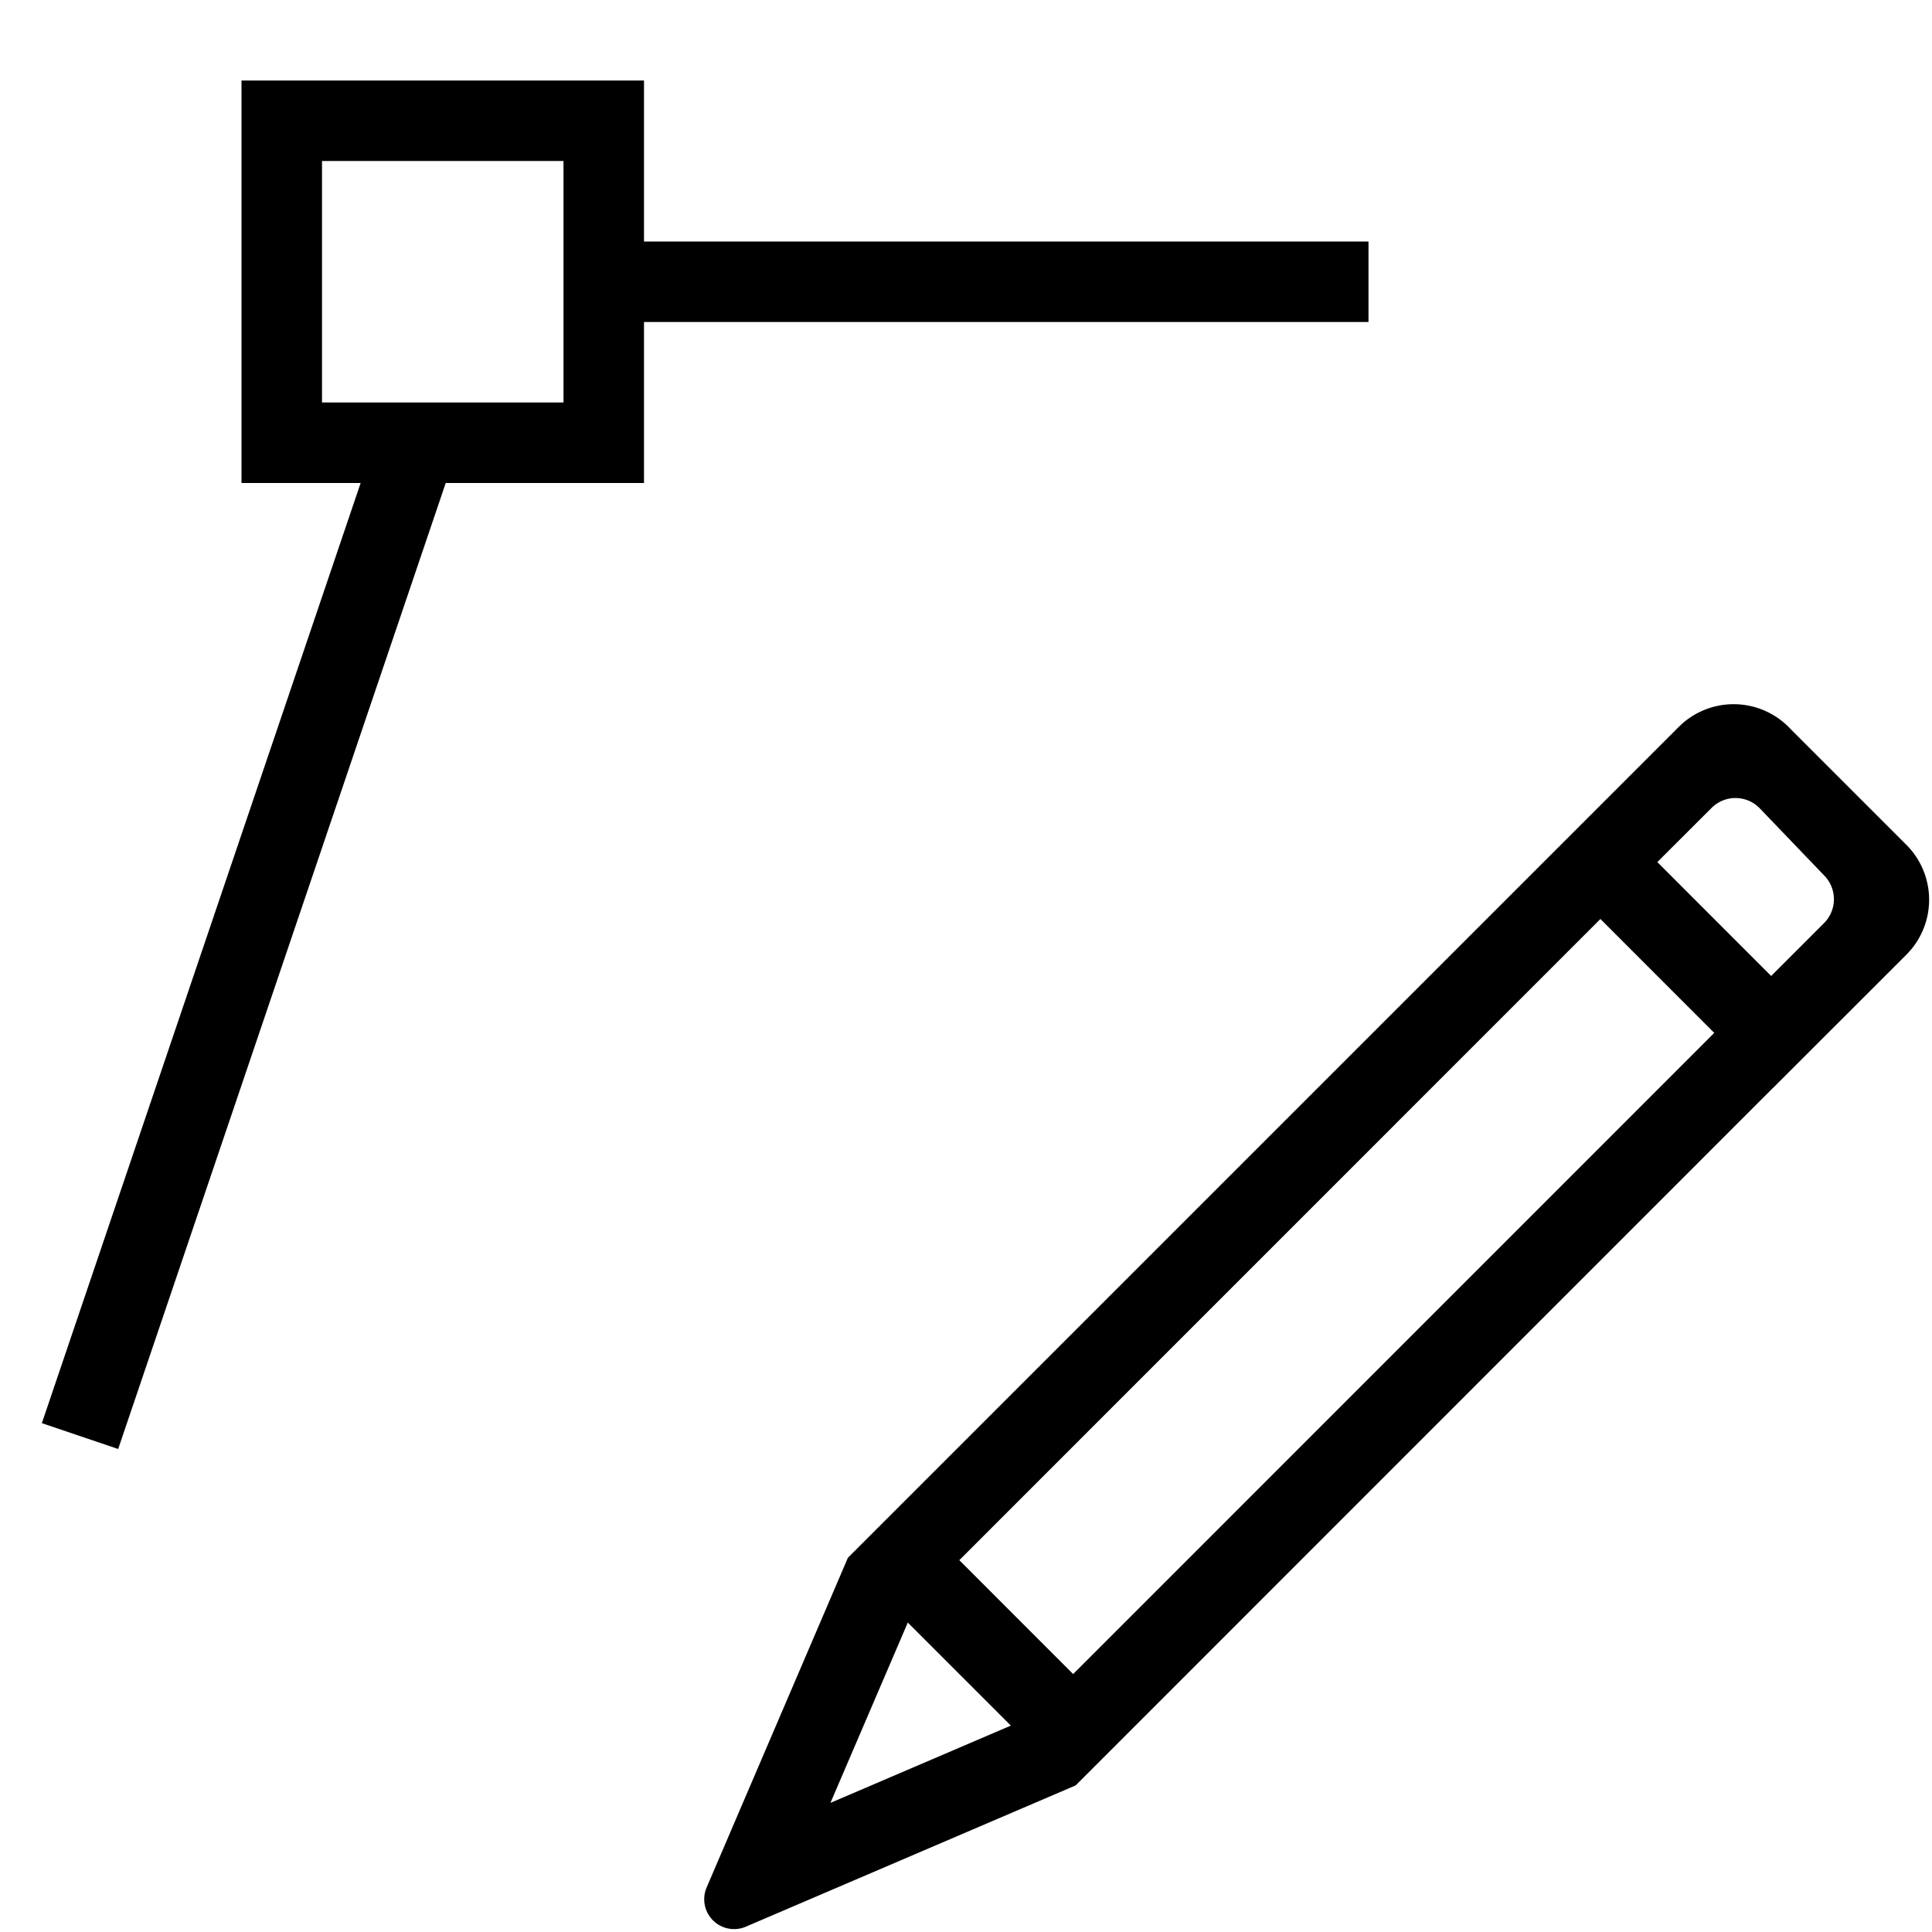<svg xmlns="http://www.w3.org/2000/svg" viewBox="0 0 24 24"><path d="M23.657 10.47l-1.414-1.414a.965.965 0 00-1.385-.03l-1.656 1.656-8.669 8.669-1.755 4.096a.371.371 0 00.487.487l4.097-1.755 8.668-8.67v.001l1.656-1.655a.965.965 0 00-.03-1.385zM10.316 22.396l.961-2.24 1.28 1.28zm3.015-1.6l-1.414-1.415 7.964-7.965 1.414 1.415zm9.328-9.329l-.657.657-1.414-1.415.674-.673a.42.42 0 01.599.006l.804.838a.42.42 0 01-.006.587zM8 4h9V3H8V1H3v5h1.48L.52 17.679l.948.321L5.537 6H8zM4 5V2h3v3z"/></svg>